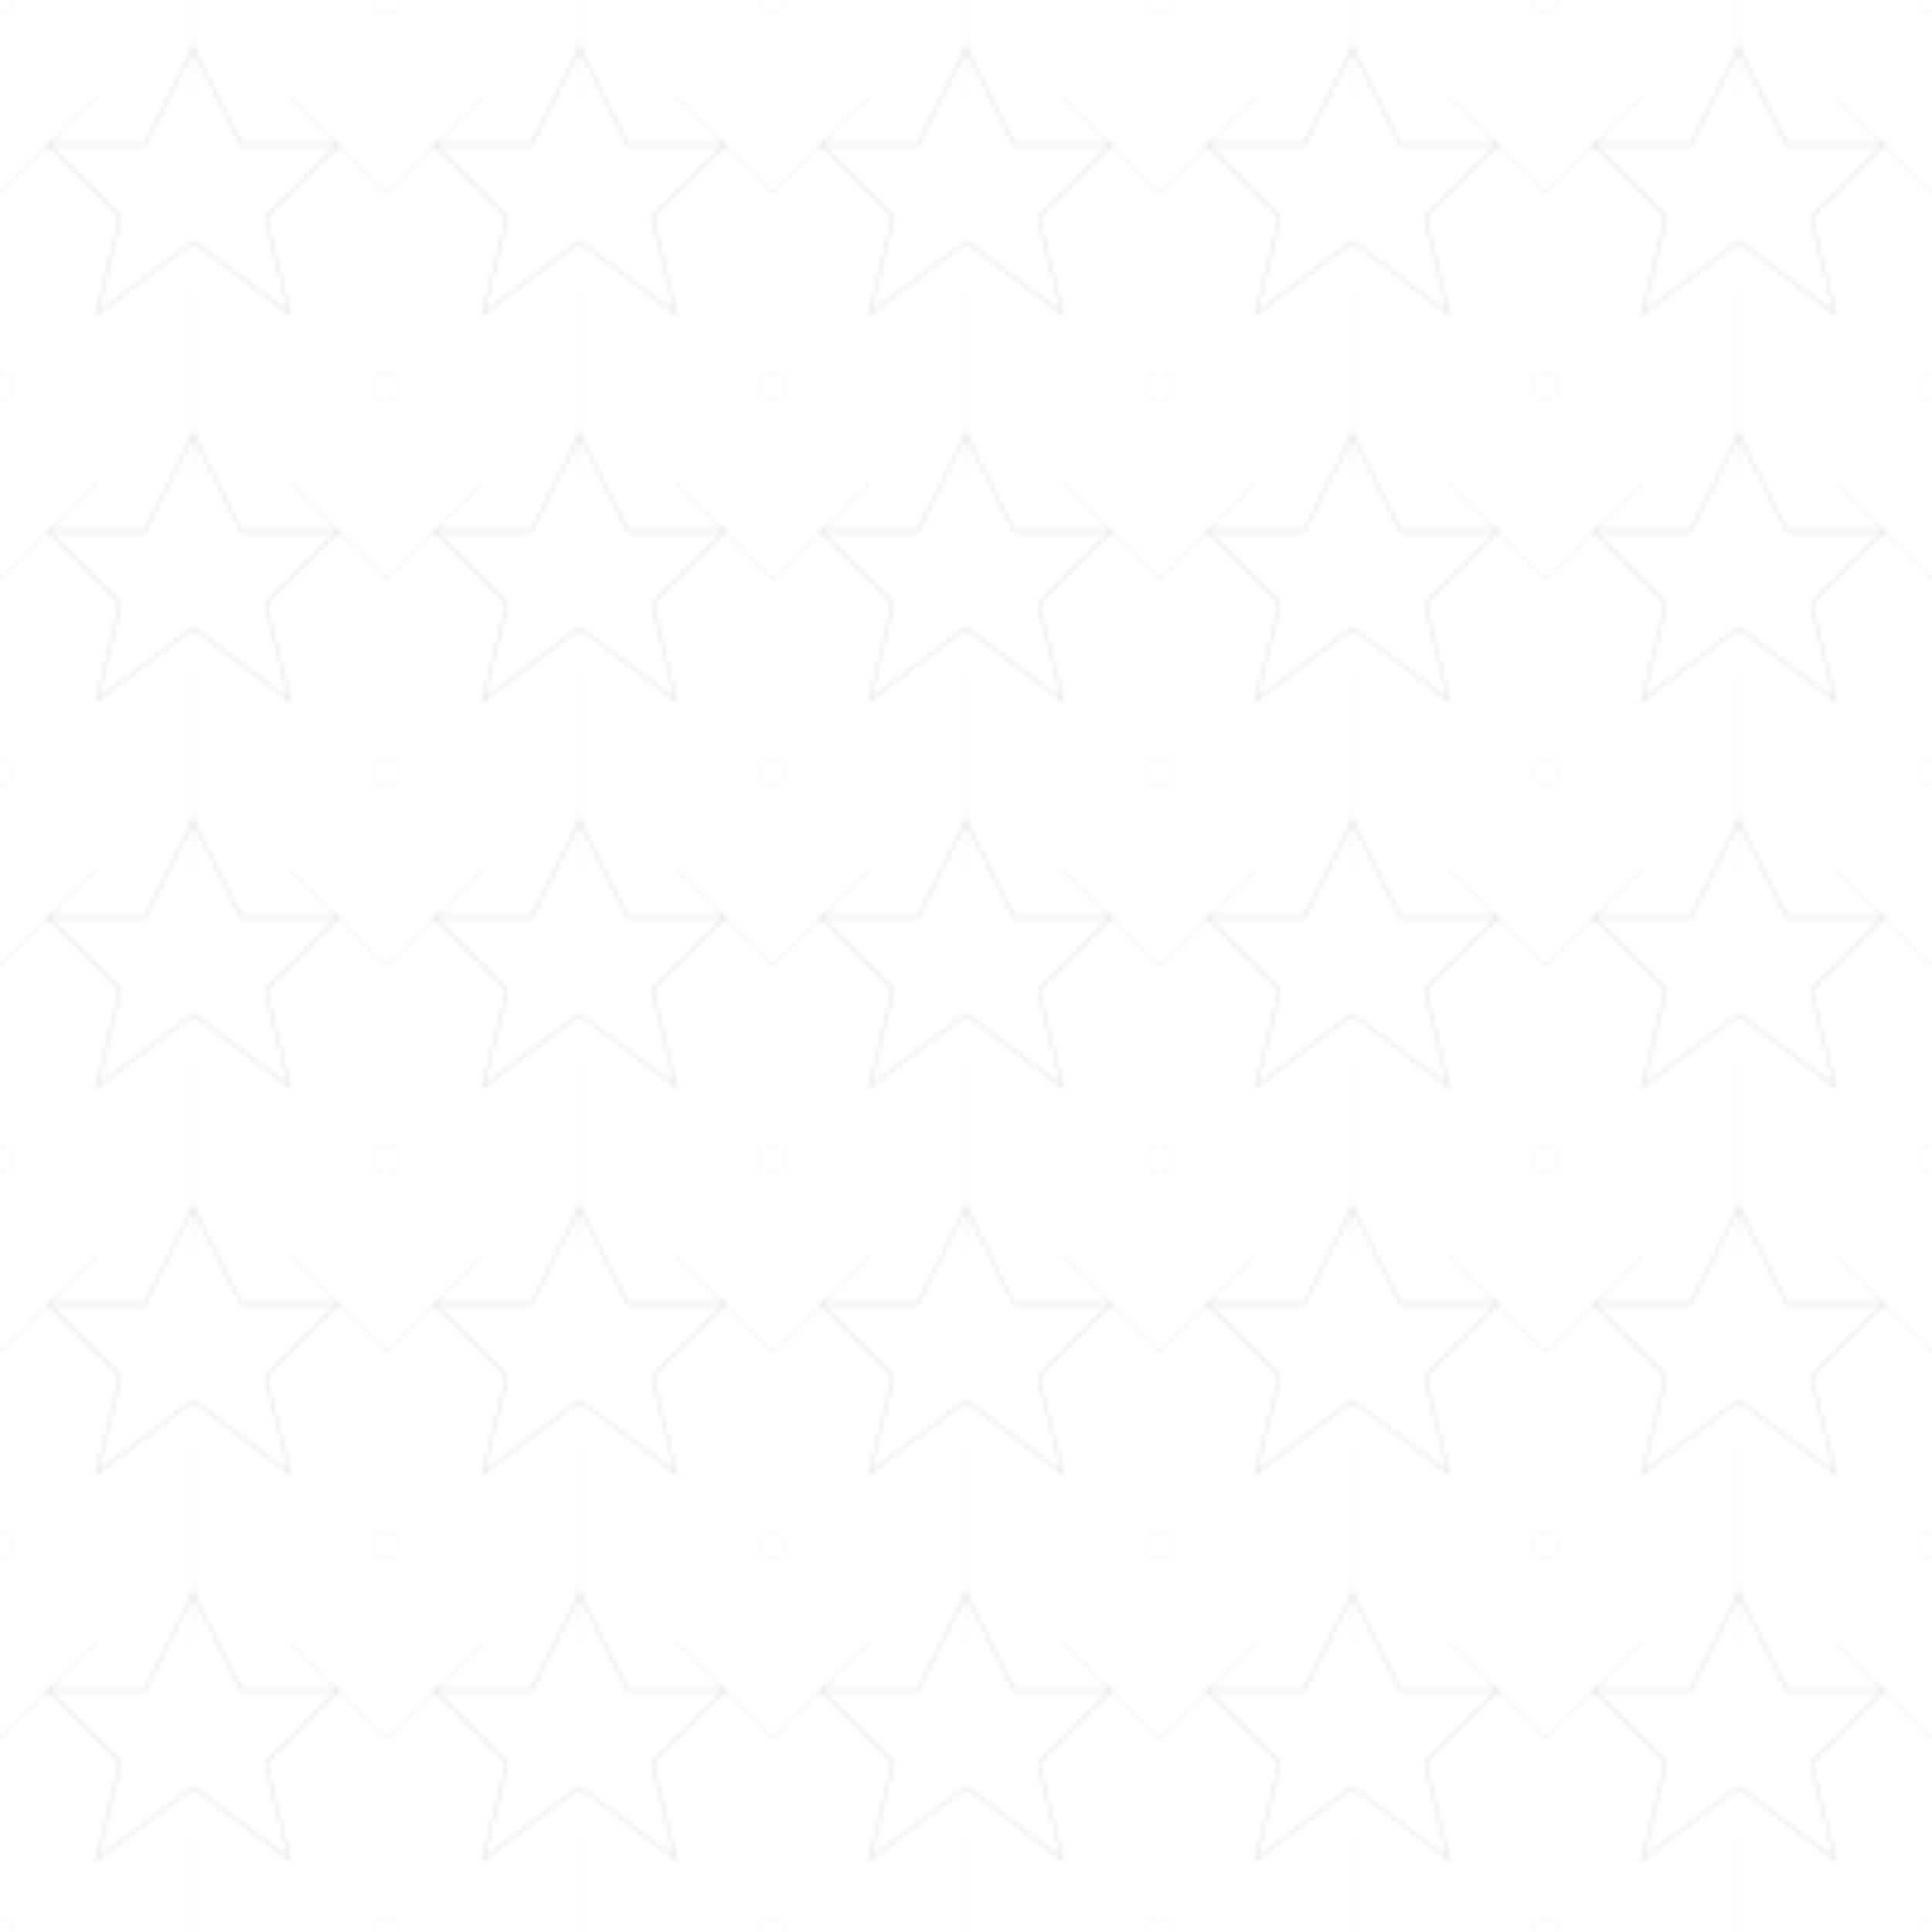 <svg width="400" height="400" viewBox="0 0 400 400" fill="none" xmlns="http://www.w3.org/2000/svg">
  <!-- Moroccan Zellige Lattice Pattern - Subtle Outline -->
  <defs>
    <pattern id="moroccanLattice" patternUnits="userSpaceOnUse" width="80" height="80">
      <!-- Central star -->
      <path d="M40 10 L50 30 L70 30 L55 45 L60 65 L40 50 L20 65 L25 45 L10 30 L30 30 Z" 
            stroke="currentColor" 
            stroke-width="0.5" 
            fill="none" 
            opacity="0.1"/>
      
      <!-- Connecting geometric lines -->
      <path d="M0 40 L20 20 M80 40 L60 20 M40 0 L40 20 M40 80 L40 60" 
            stroke="currentColor" 
            stroke-width="0.3" 
            opacity="0.08"/>
      
      <!-- Corner ornaments -->
      <circle cx="0" cy="0" r="3" stroke="currentColor" stroke-width="0.3" fill="none" opacity="0.06"/>
      <circle cx="80" cy="0" r="3" stroke="currentColor" stroke-width="0.3" fill="none" opacity="0.06"/>
      <circle cx="0" cy="80" r="3" stroke="currentColor" stroke-width="0.3" fill="none" opacity="0.06"/>
      <circle cx="80" cy="80" r="3" stroke="currentColor" stroke-width="0.3" fill="none" opacity="0.06"/>
    </pattern>
  </defs>
  
  <rect width="100%" height="100%" fill="url(#moroccanLattice)"/>
</svg>